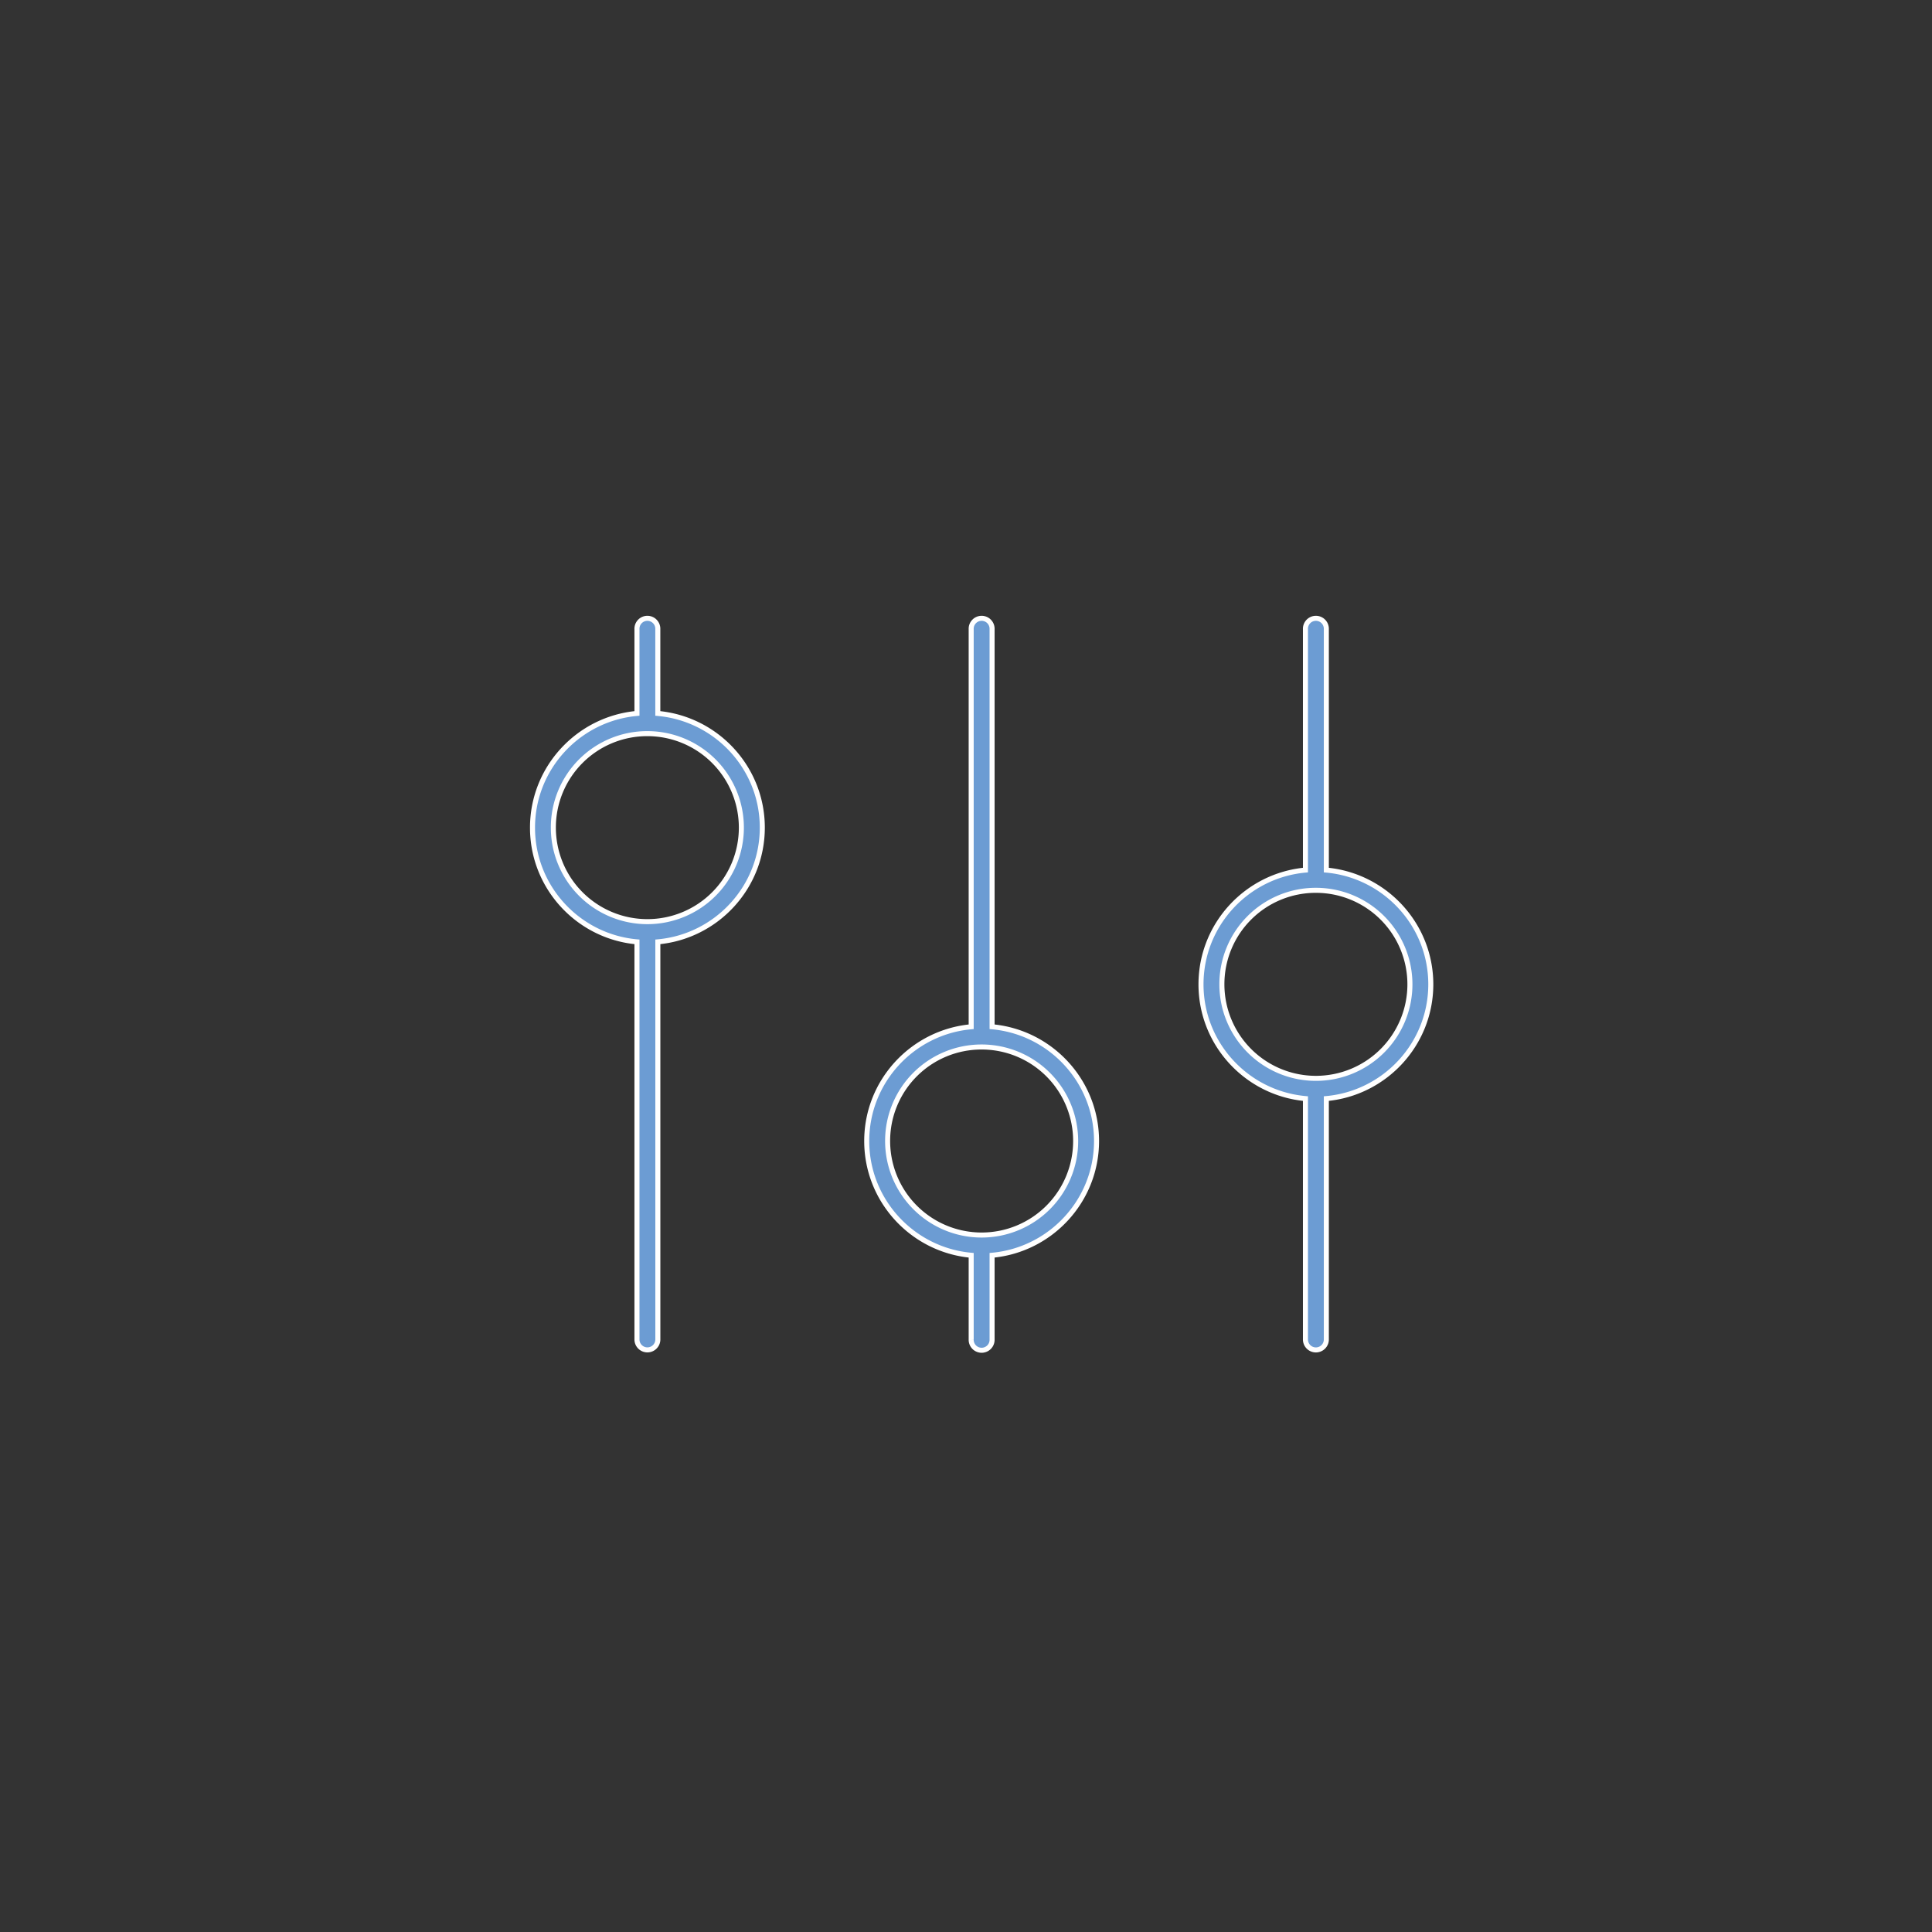 <svg id="Layer_1" data-name="Layer 1" xmlns="http://www.w3.org/2000/svg" viewBox="0 0 1920 1920"><rect x="0" y="0" width="1920" height="1920" fill="#333333" stroke="none"/><defs><style>.cls-1{fill:#6c9cd3;stroke:#fff;stroke-miterlimit:10;stroke-width:5px;}</style></defs><path class="cls-1" d="M642.05,614.56A10.39,10.39,0,0,0,633,625.27V709c-58.11,5.27-103.8,54.1-103.8,113.54S574.85,930.77,633,936v395.12a10.38,10.38,0,1,0,20.76,0V936c58.11-5.27,103.81-54.1,103.81-113.54S711.83,714.23,653.72,709V625.27a10.37,10.37,0,0,0-11.67-10.71Zm332.19,0a10.39,10.39,0,0,0-9.09,10.71v395.12c-58.1,5.27-103.81,54.1-103.81,113.54s45.71,108.27,103.81,113.54v83.69a10.39,10.39,0,1,0,20.77,0v-83.69c58.1-5.27,103.81-54.1,103.81-113.54S1044,1025.66,985.92,1020.39V625.27a10.39,10.39,0,0,0-11.68-10.71Zm332.18,0a10.39,10.39,0,0,0-9.08,10.71V864.68c-58.11,5.27-103.8,54.09-103.8,113.54s45.69,108.26,103.8,113.54v239.4a10.38,10.38,0,1,0,20.76,0v-239.4c58.11-5.28,103.81-54.1,103.81-113.54S1376.21,870,1318.1,864.68V625.27a10.39,10.39,0,0,0-11.68-10.71ZM643.35,729.08a93.42,93.42,0,1,1-93.43,93.42A93.26,93.26,0,0,1,643.35,729.08Zm664.37,155.71a93.43,93.43,0,1,1-93.42,93.42A93.27,93.27,0,0,1,1307.72,884.79ZM975.53,1040.5a93.43,93.43,0,1,1-93.42,93.42A93.26,93.26,0,0,1,975.53,1040.5Z"/></svg>